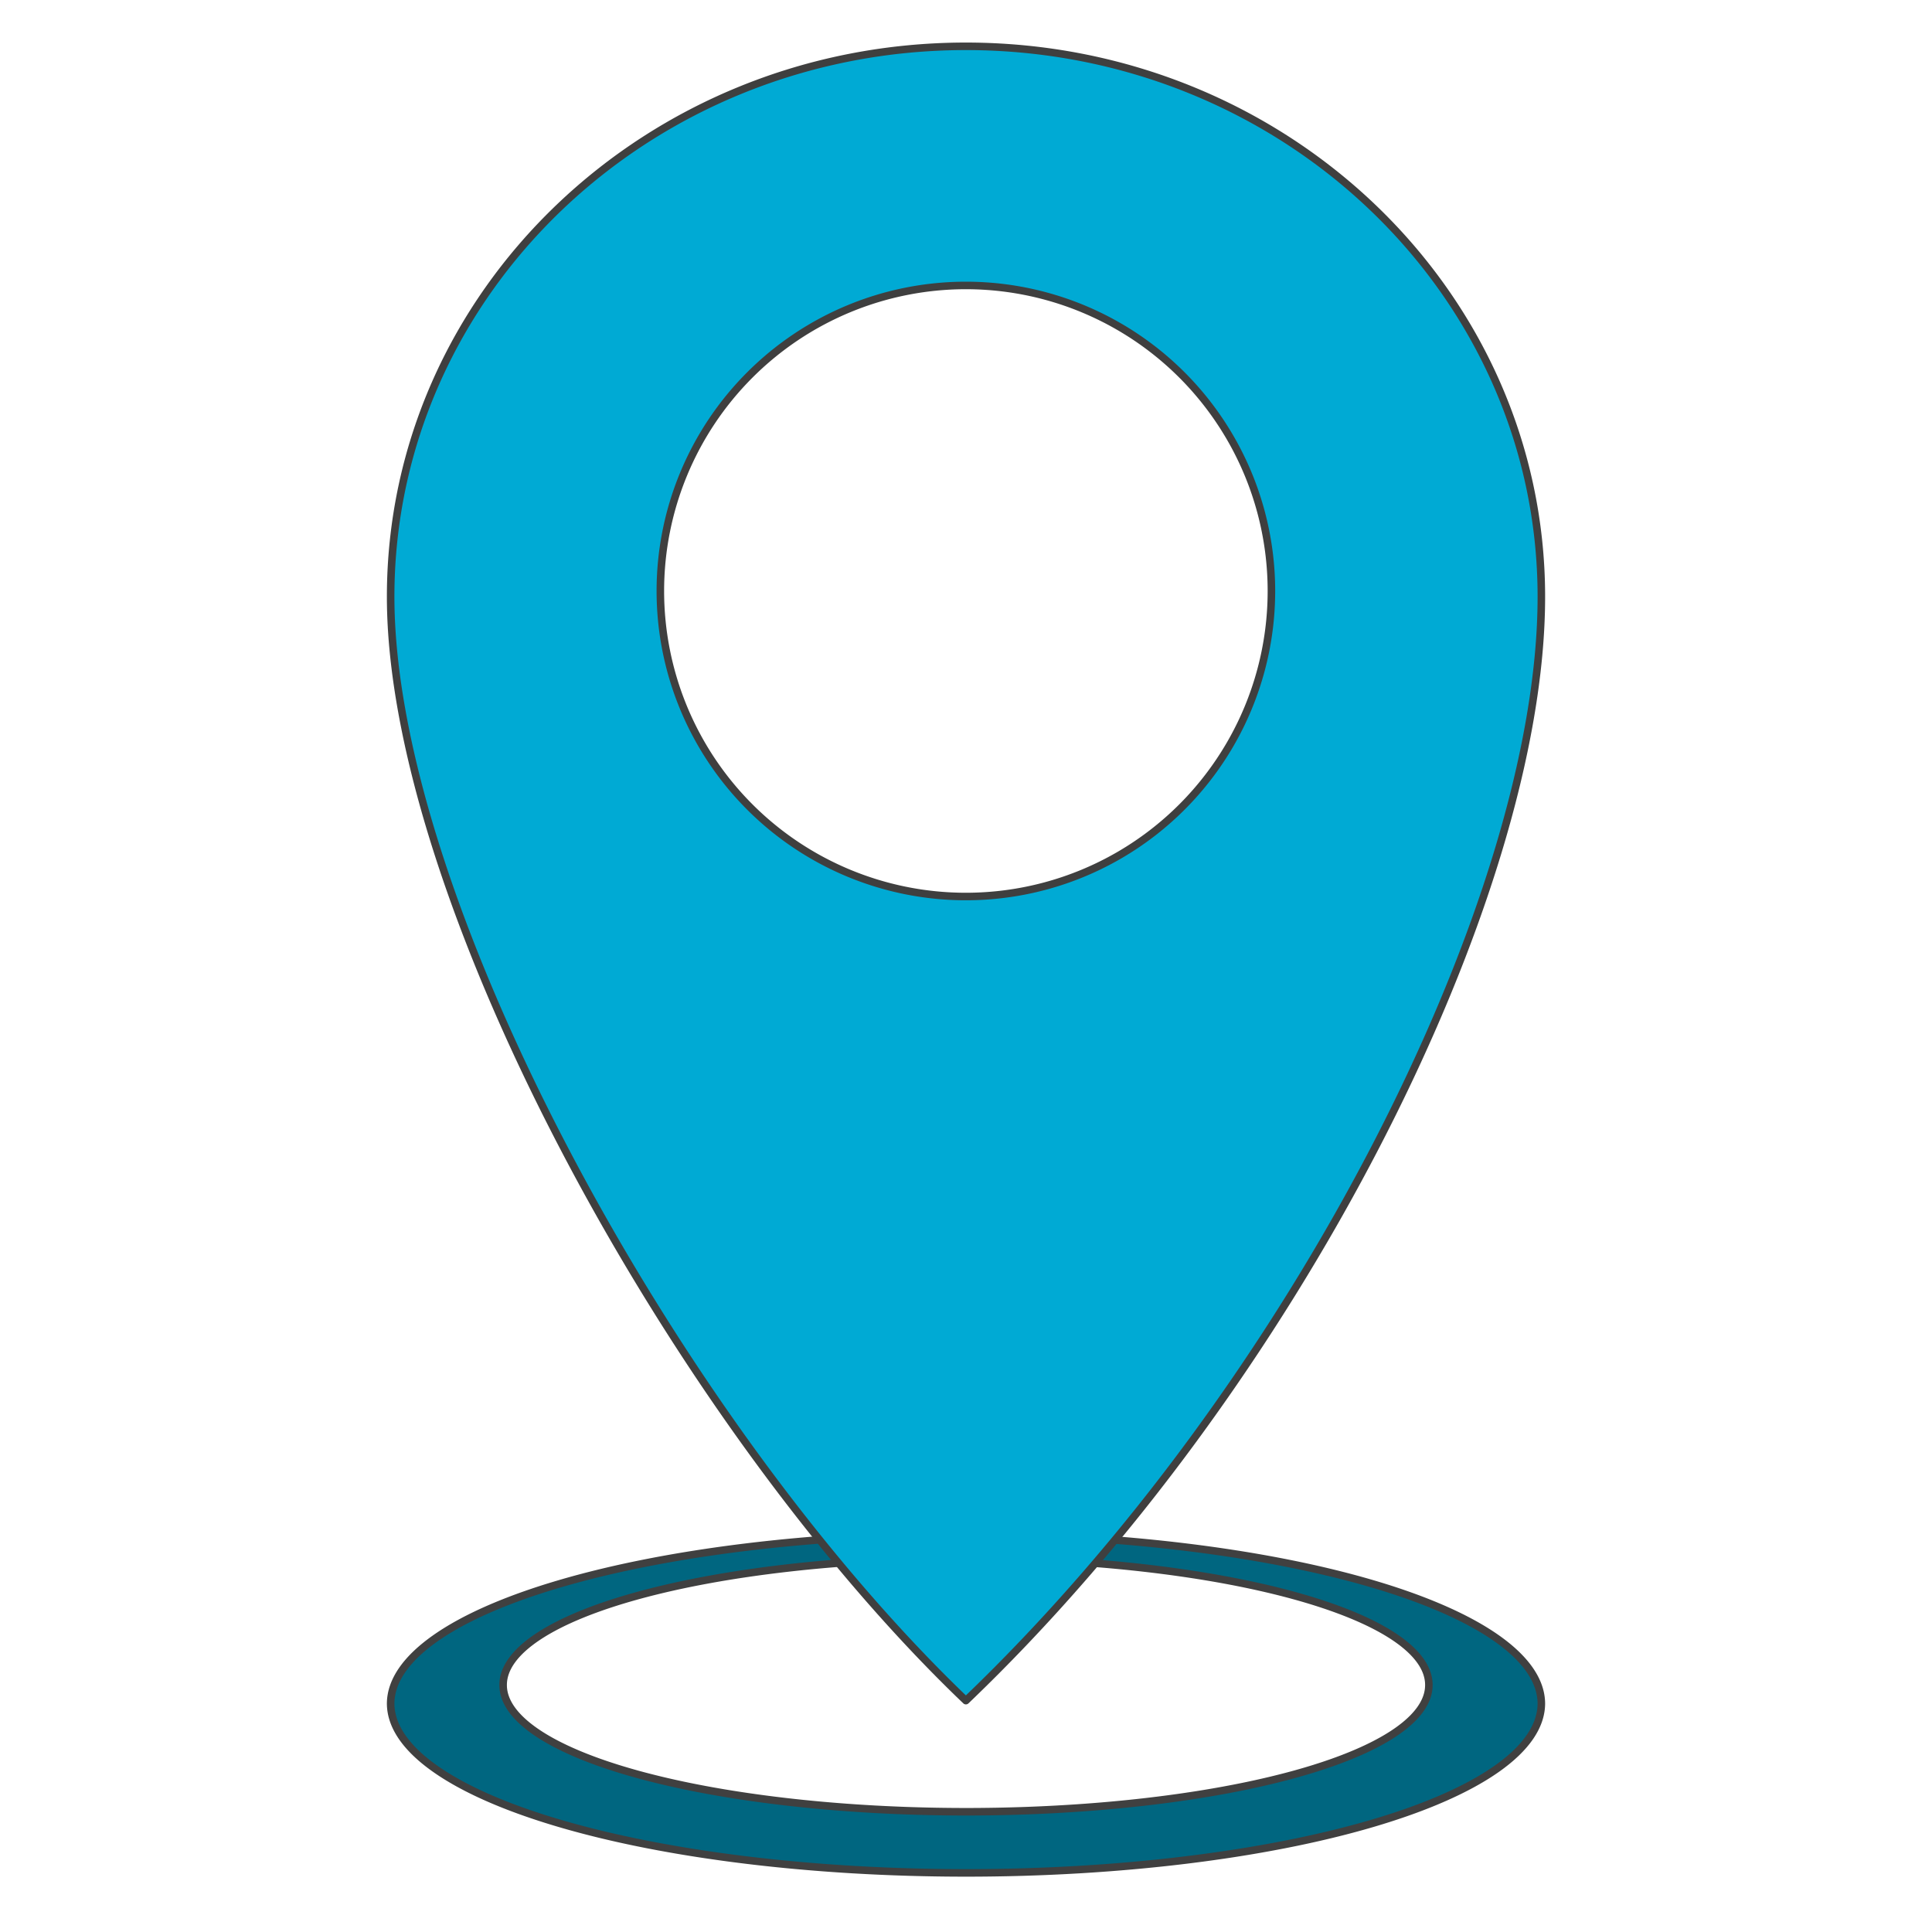 <?xml version="1.0" encoding="UTF-8" standalone="no"?>
<!-- Created with Inkscape (http://www.inkscape.org/) -->

<svg
   width="32"
   height="32"
   viewBox="0 0 8.467 8.467"
   version="1.1"
   id="svg1"
   xml:space="preserve"
   inkscape:version="1.4.2 (f4327f4, 2025-05-13)"
   sodipodi:docname="mybts.svg"
   xmlns:inkscape="http://www.inkscape.org/namespaces/inkscape"
   xmlns:sodipodi="http://sodipodi.sourceforge.net/DTD/sodipodi-0.dtd"
   xmlns="http://www.w3.org/2000/svg"
   xmlns:svg="http://www.w3.org/2000/svg"><sodipodi:namedview
     id="namedview1"
     pagecolor="#505050"
     bordercolor="#eeeeee"
     borderopacity="1"
     inkscape:showpageshadow="0"
     inkscape:pageopacity="0"
     inkscape:pagecheckerboard="0"
     inkscape:deskcolor="#505050"
     inkscape:document-units="mm"
     inkscape:zoom="22.627417"
     inkscape:cx="16.83798"
     inkscape:cy="16.948466"
     inkscape:window-width="2560"
     inkscape:window-height="1027"
     inkscape:window-x="-8"
     inkscape:window-y="-8"
     inkscape:window-maximized="1"
     inkscape:current-layer="g11"
     showgrid="false" /><defs
     id="defs1"><clipPath
       clipPathUnits="userSpaceOnUse"
       id="clipPath42"><path
         id="path43"
         style="fill:#ff0000;fill-opacity:1;fill-rule:nonzero;stroke:none;stroke-width:0.265"
         d="M 1.321,0.047 V 8.42 H 2.87 C 2.843,8.332 2.829,8.24 2.819,8.148 2.811,8.053 2.81,7.958 2.808,7.863 2.807,7.804 2.807,7.745 2.807,7.685 2.803,7.631 2.821,7.579 2.841,7.529 c 0.012,-0.036 0.038,-0.063 0.061,-0.092 0.006,-0.006 0.011,-0.013 0.017,-0.02 -0.007,-3.704e-4 -0.014,-6.614e-4 -0.022,-0.001 -0.116,-0.006 -0.103,-0.122 0.013,-0.116 0.039,0.002 0.078,0.004 0.117,0.005 0.036,-0.033 0.099,-0.051 0.183,-0.037 0.207,0.035 0.417,0.047 0.626,0.061 0.01,2.91e-4 0.019,7.408e-4 0.029,0.001 0.125,0.005 0.25,0.011 0.375,0.02 0.023,4.498e-4 0.047,6.879e-4 0.07,5.292e-4 0.076,-5.557e-4 0.105,-0.004 0.181,-0.009 0.17,-0.016 0.34,-0.036 0.511,-0.049 0.115,-0.009 0.23,-0.01 0.345,-0.017 0.055,-0.004 0.111,-0.008 0.166,-0.011 0.021,-0.002 0.043,-0.004 0.064,-0.007 0.016,-0.002 0.03,-0.003 0.044,-0.003 0.211,-5.45e-5 0.226,0.227 -0.01,0.258 -0.028,0.004 -0.057,0.007 -0.085,0.009 -0.055,0.003 -0.11,0.007 -0.165,0.011 -0.04,0.002 -0.08,0.004 -0.12,0.005 0.115,0.02 0.15,0.118 0.094,0.186 0.013,0.021 0.025,0.042 0.037,0.064 0.066,0.032 0.089,0.092 0.068,0.143 0.009,0.022 0.019,0.044 0.027,0.066 0.007,0.02 0.015,0.04 0.023,0.059 0.119,0.032 0.147,0.133 0.086,0.196 0.003,0.007 0.007,0.013 0.01,0.02 0.025,0.049 0.052,0.098 0.074,0.149 h 1.486 V 0.047 Z M 3.03,7.464 C 3.019,7.48 3.006,7.496 2.993,7.511 2.977,7.53 2.959,7.548 2.95,7.572 2.935,7.608 2.92,7.645 2.923,7.685 c 2.501e-4,0.059 6.35e-4,0.118 0.002,0.176 0.002,0.092 0.003,0.183 0.011,0.274 0.01,0.096 0.025,0.193 0.057,0.285 H 3.904 C 3.887,8.415 3.87,8.41 3.854,8.405 3.735,8.366 3.694,8.289 3.711,8.228 3.688,8.226 3.664,8.223 3.64,8.221 3.477,8.202 3.427,8.088 3.48,8.018 3.304,7.99 3.28,7.831 3.408,7.78 3.395,7.779 3.382,7.778 3.369,7.776 3.169,7.756 3.14,7.591 3.263,7.536 c -0.037,-0.005 -0.073,-0.011 -0.11,-0.018 -0.056,-0.01 -0.096,-0.03 -0.123,-0.055 z m 2.316,0.545 c -0.025,0.008 -0.055,0.013 -0.089,0.013 -0.061,3.62e-5 -0.121,4.233e-4 -0.182,5.291e-4 -0.099,1.67e-4 -0.197,6.615e-4 -0.296,0.001 -0.011,0.004 -0.022,0.007 -0.034,0.009 0.069,0.003 0.138,0.005 0.207,0.007 0.116,0.003 0.233,0.004 0.349,0.005 0.02,-2.86e-5 0.039,-2.238e-4 0.059,0 -5.557e-4,-0.001 -0.001,-0.003 -0.002,-0.004 -0.004,-0.011 -0.009,-0.021 -0.013,-0.032 z M 4.478,8.278 c 0.1,0.018 0.2,0.035 0.301,0.049 0.062,0.011 0.124,0.018 0.186,0.028 0.026,0.005 0.053,0.009 0.08,0.015 0.047,0.01 0.082,0.028 0.107,0.05 h 0.379 c -0.016,-0.033 -0.033,-0.065 -0.05,-0.097 -0.004,-0.008 -0.008,-0.016 -0.011,-0.023 -0.018,0.003 -0.037,0.004 -0.058,0.003 -0.037,-0.001 -0.075,-0.001 -0.112,-0.002 C 5.182,8.3 5.064,8.299 4.946,8.296 4.79,8.292 4.634,8.286 4.478,8.278 Z" /></clipPath></defs><g
     inkscape:groupmode="layer"
     id="layer4"
     inkscape:label="Warstwa 4"
     style="display:inline"><path
       id="path8"
       style="display:inline;opacity:1;fill:#006680;fill-opacity:1;stroke:#404040;stroke-width:0.033;stroke-linecap:round;stroke-linejoin:round;paint-order:markers stroke fill;stroke-opacity:1"
       d="M 4.233,6.724 A 2.522,0.743 0 0 0 1.712,7.466 2.522,0.743 0 0 0 4.233,8.208 2.522,0.743 0 0 0 6.755,7.466 2.522,0.743 0 0 0 4.233,6.724 Z m 0,0.105 A 2.029,0.555 0 0 1 6.262,7.384 2.029,0.555 0 0 1 4.233,7.94 2.029,0.555 0 0 1 2.205,7.384 2.029,0.555 0 0 1 4.233,6.829 Z" /></g><g
     inkscape:groupmode="layer"
     id="layer3"
     inkscape:label="Warstwa 3"
     style="display:inline"><path
       id="path7"
       style="display:none;opacity:1;fill:#008080;fill-opacity:1;stroke:none;stroke-width:0.033;stroke-linecap:round;stroke-linejoin:round;paint-order:markers stroke fill"
       d="m 4.233,0.047 c -1.608,0 -2.912,1.248 -2.912,2.786 0,1.538 1.444,4.182 2.912,5.587 1.655,-1.583 2.912,-4.049 2.912,-5.587 0,-1.538 -1.304,-2.786 -2.912,-2.786 z m 0,0.788 A 2.096,2.096 0 0 1 6.329,2.93 2.096,2.096 0 0 1 4.233,5.026 2.096,2.096 0 0 1 2.137,2.93 2.096,2.096 0 0 1 4.233,0.834 Z"
       clip-path="url(#clipPath42)" /></g><g
     inkscape:groupmode="layer"
     id="g11"
     inkscape:label="Warstwa 3"
     style="display:inline"><path
       id="path11"
       style="display:inline;opacity:1;fill:#00aad4;fill-opacity:1;stroke:#3f3f3f;stroke-width:0.033;stroke-linecap:round;stroke-linejoin:round;paint-order:markers stroke fill;stroke-opacity:1;stroke-dasharray:none"
       d="M 4.233 0.203 C 2.841 0.203 1.712 1.283 1.712 2.615 C 1.712 3.947 2.962 6.237 4.233 7.453 C 5.666 6.082 6.755 3.947 6.755 2.615 C 6.755 1.283 5.626 0.203 4.233 0.203 z M 4.233 1.251 A 1.339 1.339 0 0 1 5.572 2.59 A 1.339 1.339 0 0 1 4.233 3.929 A 1.339 1.339 0 0 1 2.894 2.59 A 1.339 1.339 0 0 1 4.233 1.251 z " /></g><g
     inkscape:groupmode="layer"
     id="layer6"
     inkscape:label="Layer 1" /></svg>
